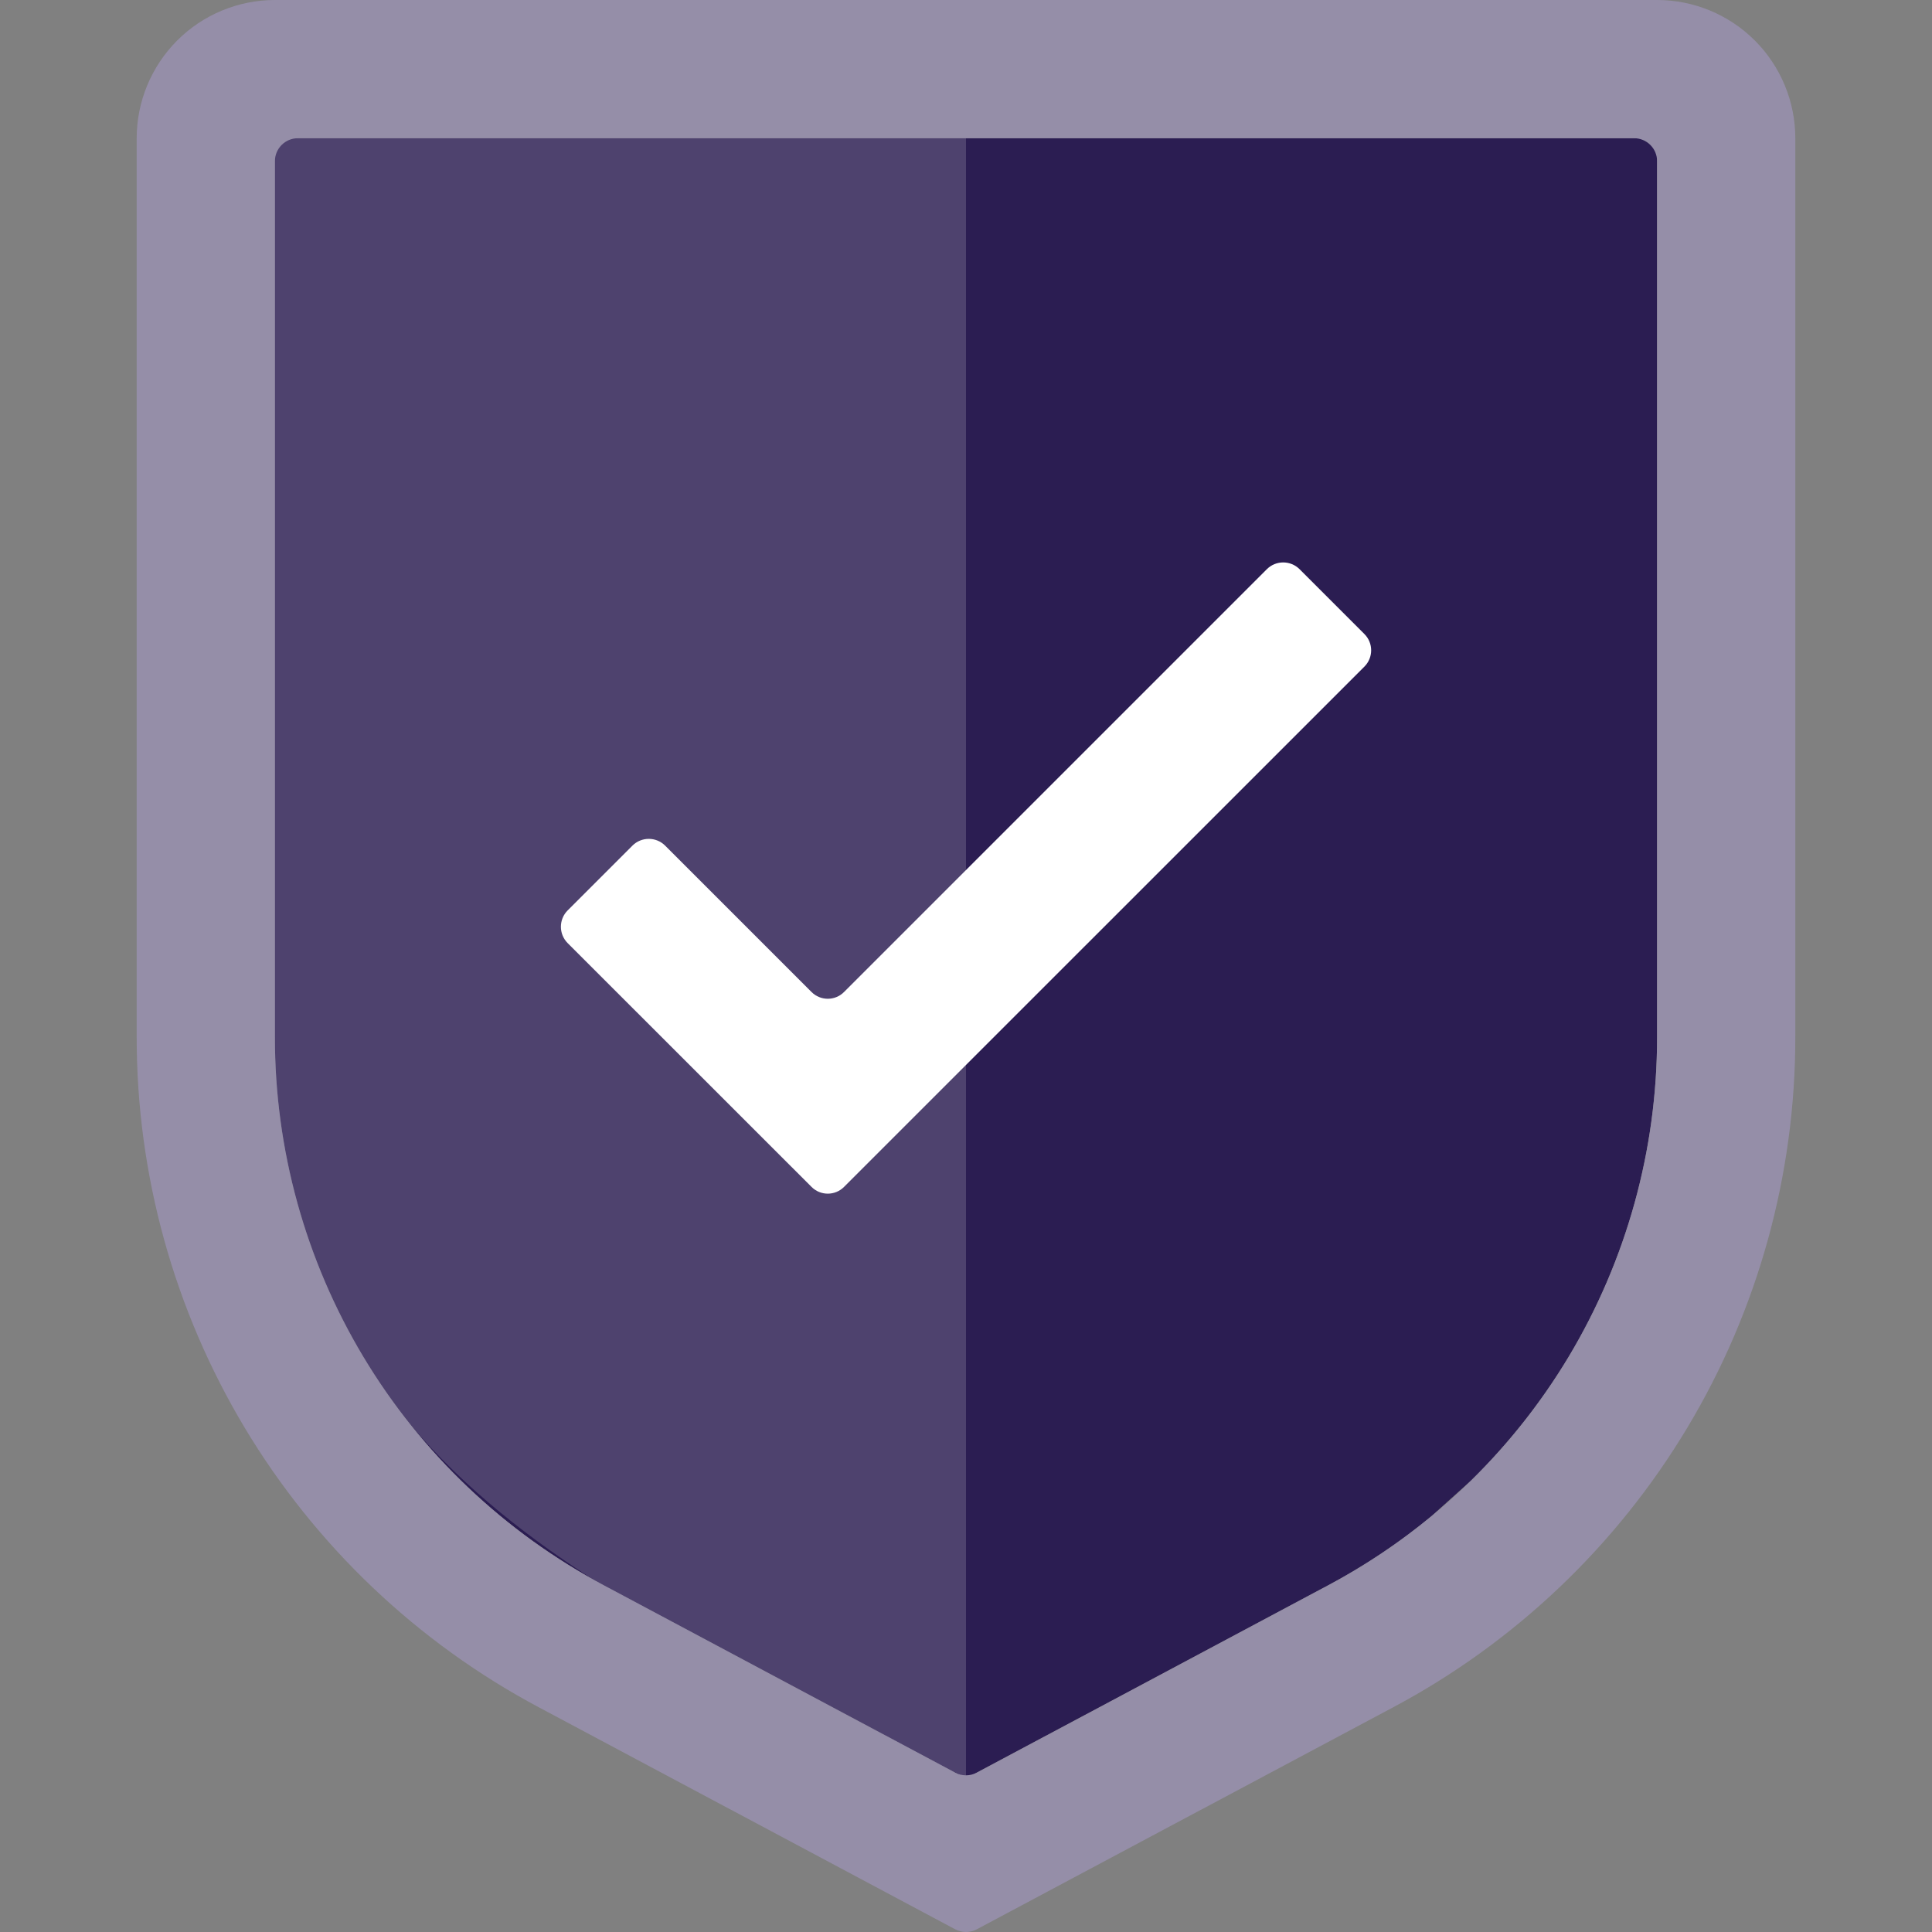 <svg width="24" height="24" viewBox="0 0 24 24" fill="none" xmlns="http://www.w3.org/2000/svg">
<rect x="0" y="0" width="24" height="24" fill="#808080" stroke="none"/>
<path d="M3.415 1.932C3.415 1.813 3.511 1.717 3.63 1.717H20.37C20.488 1.717 20.584 1.812 20.585 1.93V12.898C20.583 14.292 20.203 15.659 19.486 16.855C19.147 17.419 18.739 17.935 18.274 18.392L17.78 18.836C17.383 19.164 16.952 19.452 16.494 19.696L12.101 22.038C12.038 22.072 11.962 22.072 11.899 22.038L7.506 19.696C6.269 19.038 5.235 18.056 4.514 16.855C3.795 15.656 3.415 14.285 3.415 12.888V12.884L3.415 12.877V1.932Z" fill="#2B1D52"/>
<path d="M12 22.089V22.084C11.949 22.053 11.715 21.943 11.454 21.853C8.722 20.214 3.7 18.805 3.415 13.307C3.075 6.754 3.415 1.717 3.415 1.717H12V22.084C12.013 22.091 12.014 22.094 12 22.089Z" fill="#60567D" fill-opacity="0.66"/>
<path d="M12.135 23.966C12.05 24.011 11.95 24.011 11.865 23.966L6.698 21.211C5.186 20.407 3.922 19.206 3.041 17.738C2.161 16.27 1.696 14.59 1.698 12.877V1.717C1.698 1.262 1.88 0.825 2.201 0.503C2.523 0.181 2.96 0 3.415 0H20.585C21.04 0 21.477 0.181 21.799 0.503C22.121 0.825 22.302 1.262 22.302 1.717V12.877C22.304 14.59 21.84 16.27 20.959 17.738C20.078 19.206 18.814 20.407 17.302 21.211L12.135 23.966ZM3.701 1.717C3.543 1.717 3.415 1.845 3.415 2.003V12.877C3.413 14.278 3.793 15.653 4.514 16.855C5.235 18.056 6.269 19.038 7.506 19.696L11.865 22.02C11.95 22.065 12.05 22.065 12.135 22.02L16.494 19.696C17.731 19.038 18.765 18.056 19.486 16.855C20.206 15.653 20.587 14.278 20.585 12.877V2.003C20.585 1.845 20.457 1.717 20.299 1.717H3.701Z" fill="#958EA8"/>
<path d="M10.485 12.323C10.374 12.435 10.192 12.435 10.081 12.323L8.262 10.504C8.15 10.393 7.969 10.393 7.857 10.504L7.051 11.31C6.94 11.422 6.94 11.603 7.051 11.715L10.081 14.744C10.192 14.856 10.374 14.856 10.485 14.744L16.949 8.281C17.061 8.169 17.061 7.988 16.949 7.876L16.143 7.07C16.031 6.959 15.85 6.959 15.738 7.07L10.485 12.323Z" fill="white"/>
</svg>

